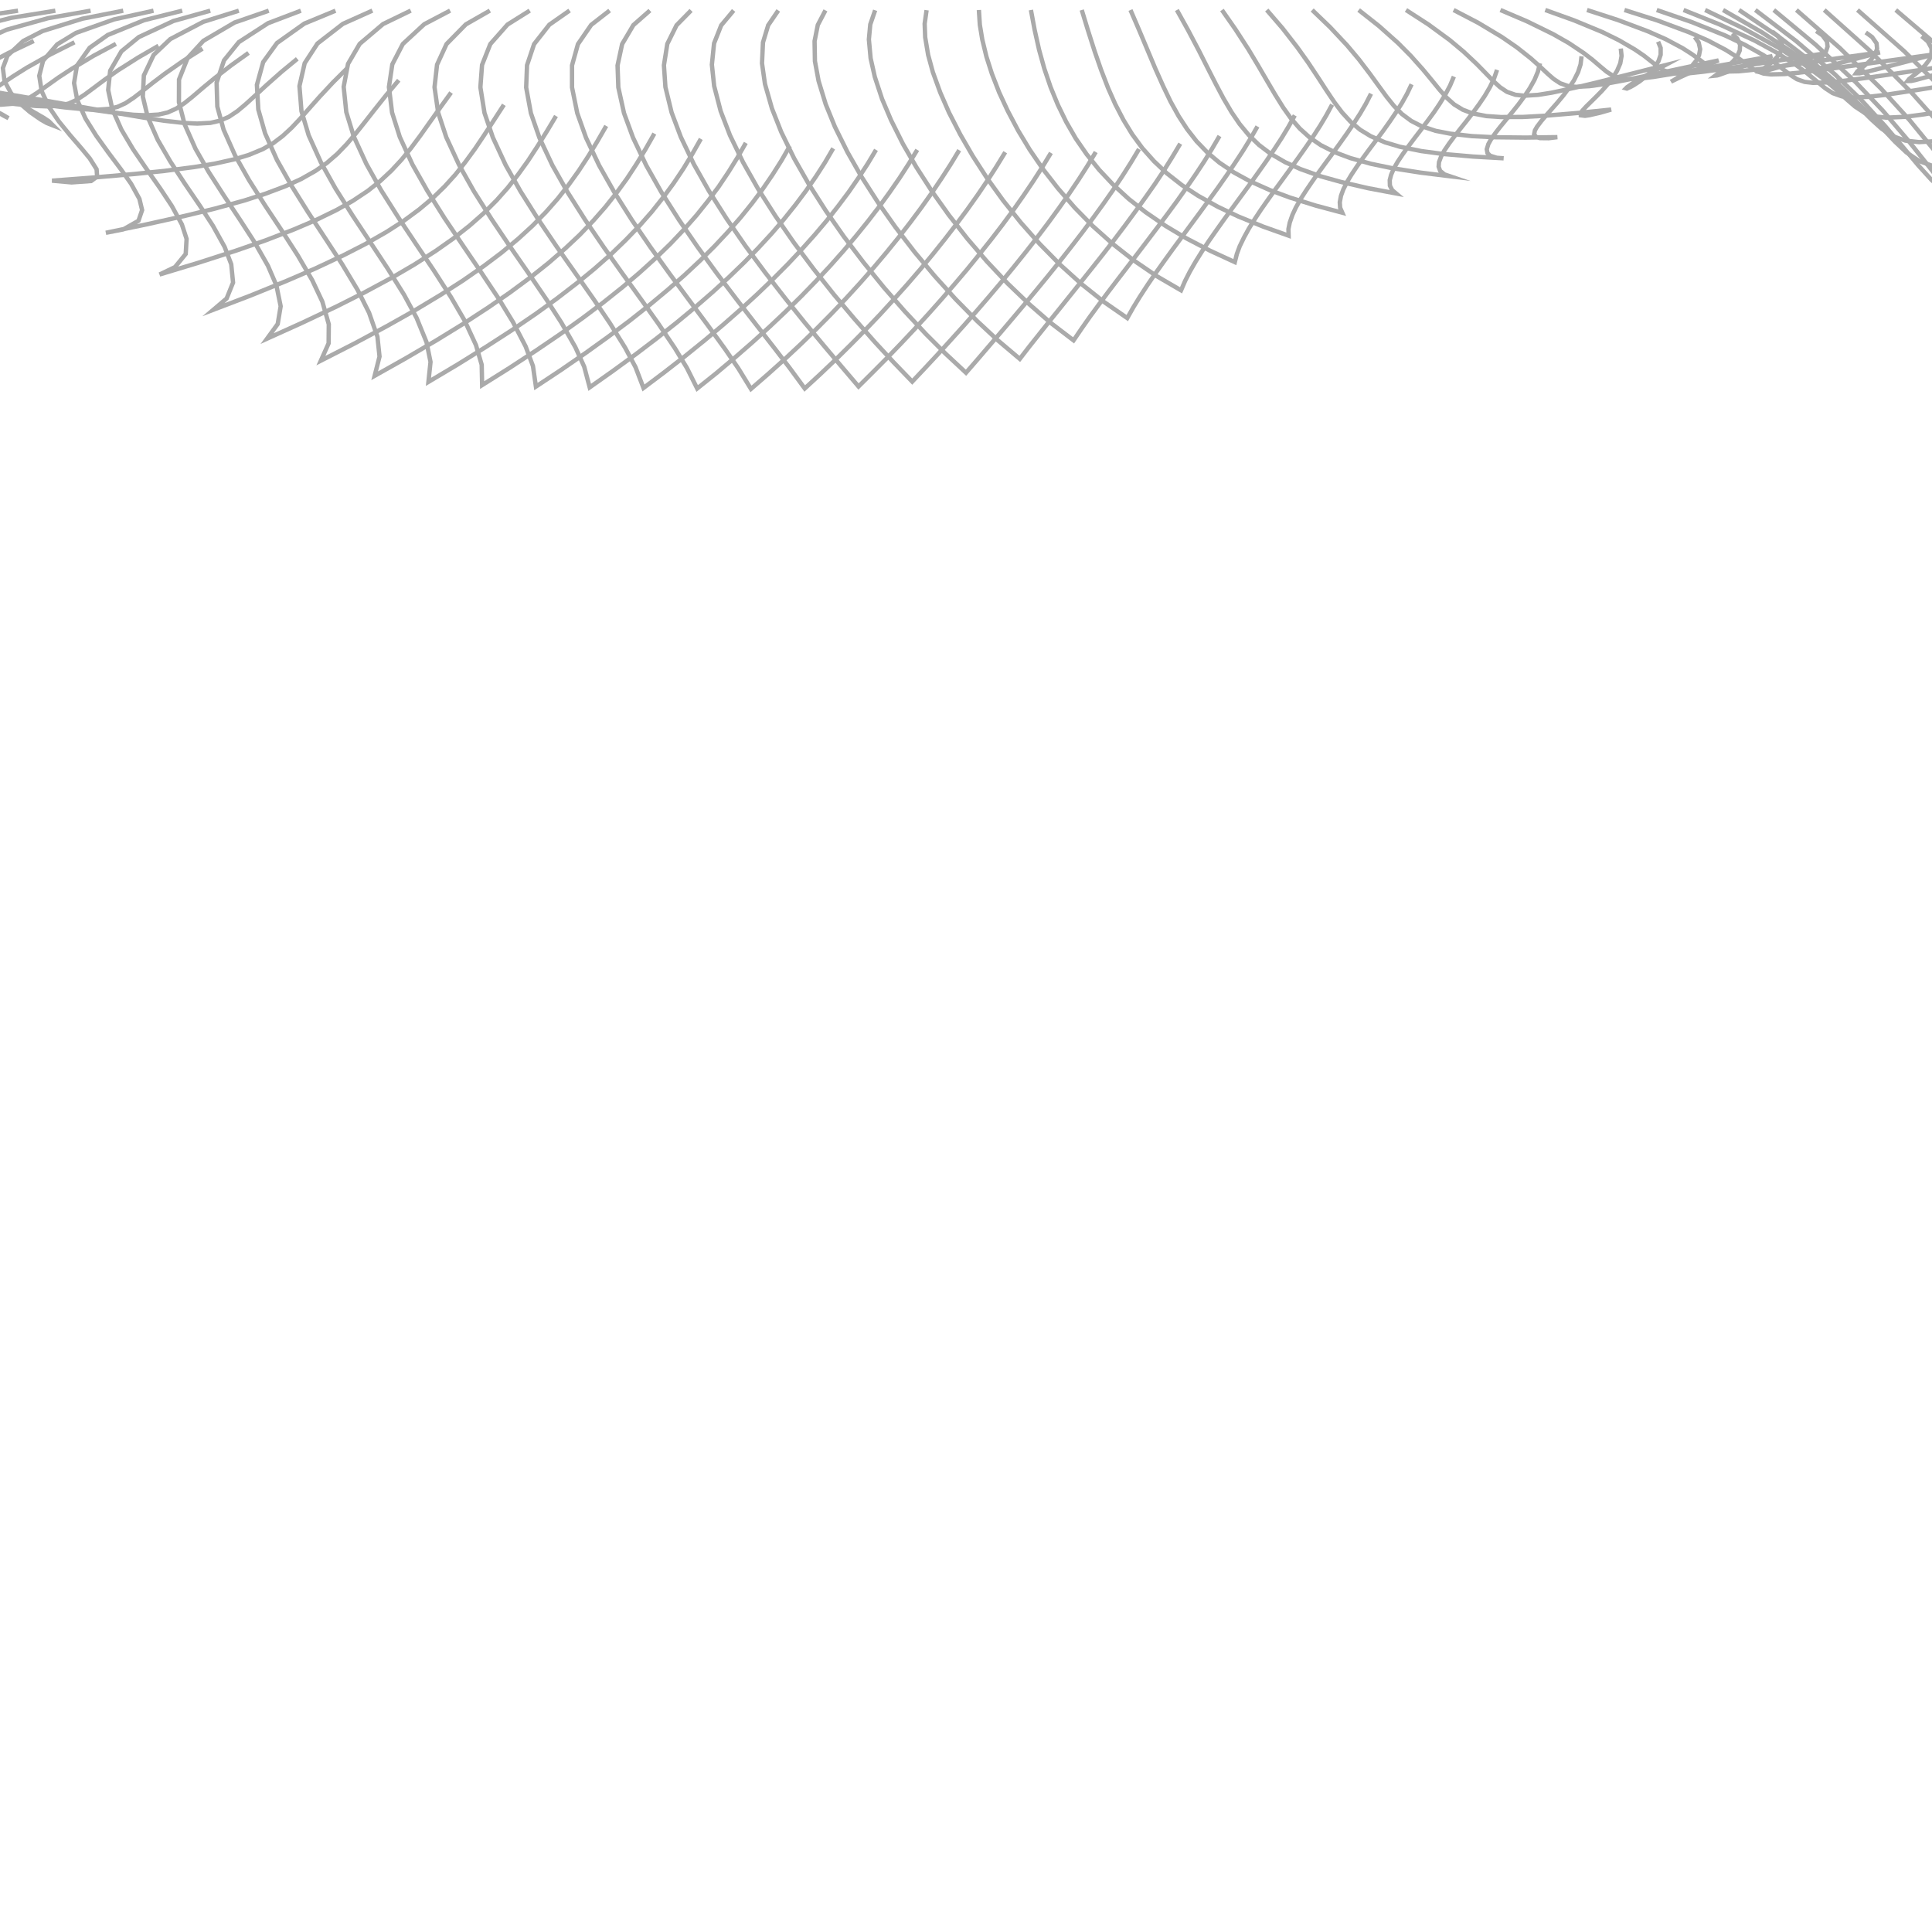 <?xml version="1.0" encoding="UTF-8"?>
<svg id="Ebene_1" xmlns="http://www.w3.org/2000/svg" width="222" height="222" viewBox="0 0 222 222">
  <polyline points="217.84 1.15 223.43 5.92 228.73 10.99 232.34 14.89 235.75 18.95 238.16 22.05 240.57 25.14 242.59 27.52 244.86 29.67 247.44 31.41 250.29 32.66 254.36 33.68 258.53 34.21 264.89 34.49 271.26 34.43 280.71 34.03 290.15 33.44 287.52 34.01 284.87 34.41 283.63 34.47 282.43 34.24 282.08 33.72 282.23 33.09 282.88 32.05 283.67 31.1 284.9 29.76 286.16 28.44 287.65 26.86 289.1 25.25 290.55 23.51 291.9 21.69 293.03 19.86 293.95 17.92" fill="none" stroke="#aaa" stroke-miterlimit="10" stroke-width=".5"/>
  <polyline points="213.44 1.15 218.81 5.89 223.9 10.93 227.39 14.82 230.68 18.86 233.04 21.96 235.4 25.05 237.4 27.45 239.64 29.63 242.19 31.41 245.02 32.72 249.02 33.82 253.13 34.43 259.35 34.84 265.58 34.9 274.78 34.67 283.97 34.23 281.47 34.7 278.97 34.98 277.8 34.97 276.71 34.63 276.43 34.01 276.62 33.33 277.31 32.23 278.12 31.22 279.36 29.84 280.63 28.47 282.11 26.86 283.55 25.22 284.99 23.46 286.33 21.62 287.45 19.77 288.36 17.82" fill="none" stroke="#aaa" stroke-miterlimit="10" stroke-width=".5"/>
  <polyline points="209.62 1.15 214.79 5.77 219.68 10.67 223.05 14.45 226.22 18.39 228.51 21.41 230.78 24.42 232.73 26.76 234.9 28.89 237.38 30.64 240.13 31.93 244 33.02 247.99 33.64 254 34.06 260.03 34.15 268.91 33.96 277.79 33.58 275.39 34 272.98 34.25 271.87 34.22 270.84 33.86 270.59 33.21 270.8 32.53 271.49 31.44 272.3 30.43 273.52 29.06 274.77 27.7 276.22 26.11 277.64 24.49 279.03 22.76 280.33 20.94 281.41 19.13 282.27 17.21" fill="none" stroke="#aaa" stroke-miterlimit="10" stroke-width=".5"/>
  <polyline points="206.42 1.15 211.41 5.52 216.14 10.18 219.38 13.75 222.43 17.48 224.61 20.33 226.78 23.18 228.63 25.38 230.69 27.38 233.03 29.01 235.63 30.19 239.32 31.17 243.11 31.71 248.85 32.04 254.61 32.06 263.11 31.79 271.61 31.34 269.26 31.8 266.88 32.1 265.8 32.11 264.78 31.81 264.54 31.23 264.73 30.61 265.4 29.58 266.18 28.63 267.36 27.33 268.56 26.05 269.95 24.53 271.3 22.98 272.63 21.33 273.84 19.6 274.84 17.87 275.62 16.03" fill="none" stroke="#aaa" stroke-miterlimit="10" stroke-width=".5"/>
  <polyline points="203.82 1.15 208.66 5.17 213.25 9.46 216.36 12.73 219.28 16.16 221.34 18.75 223.38 21.34 225.08 23.32 226.98 25.1 229.14 26.51 231.54 27.5 234.98 28.28 238.5 28.64 243.91 28.75 249.32 28.59 257.38 28.1 265.44 27.45 263.07 28.03 260.69 28.5 259.61 28.61 258.54 28.48 258.26 28.05 258.42 27.54 259.05 26.66 259.77 25.84 260.88 24.67 262.01 23.51 263.32 22.14 264.58 20.72 265.79 19.2 266.89 17.6 267.76 16 268.39 14.3" fill="none" stroke="#aaa" stroke-miterlimit="10" stroke-width=".5"/>
  <polyline points="201.7 1.15 206.39 4.72 210.86 8.56 213.84 11.45 216.63 14.5 218.54 16.75 220.43 19.01 221.95 20.68 223.66 22.15 225.6 23.26 227.74 23.95 230.89 24.39 234.09 24.46 239.11 24.21 244.12 23.73 251.7 22.82 259.26 21.8 256.83 22.62 254.39 23.39 253.28 23.7 252.14 23.88 251.81 23.76 251.91 23.42 252.49 22.76 253.12 22.15 254.16 21.2 255.19 20.24 256.39 19.06 257.53 17.83 258.6 16.51 259.55 15.08 260.25 13.67 260.67 12.15" fill="none" stroke="#aaa" stroke-miterlimit="10" stroke-width=".5"/>
  <polyline points="199.83 1.15 204.39 4.22 208.76 7.55 211.59 10 214.26 12.6 216.01 14.43 217.74 16.27 219.06 17.51 220.56 18.52 222.28 19.14 224.12 19.35 226.97 19.16 229.8 18.7 234.41 17.7 238.99 16.57 246.04 14.75 253.08 12.91 250.54 14.31 248.05 15.76 246.82 16.52 245.64 17.34 245.36 17.58 245.26 17.84 245.8 17.67 246.3 17.42 247.24 16.86 248.15 16.24 249.22 15.4 250.22 14.47 251.13 13.44 251.89 12.29 252.39 11.11 252.57 9.85" fill="none" stroke="#aaa" stroke-miterlimit="10" stroke-width=".5"/>
  <polyline points="197.99 1.15 202.42 3.69 206.68 6.49 209.37 8.52 211.92 10.7 213.51 12.21 215.06 13.75 216.2 14.78 217.47 15.64 218.95 16.16 220.51 16.33 223.02 16.19 225.52 15.81 229.7 14.99 233.86 14.07 240.38 12.58 246.9 11.08 244.26 12.3 241.65 13.56 240.36 14.21 239.09 14.9 238.79 15.07 238.56 15.25 239.01 15.03 239.45 14.78 240.29 14.23 241.1 13.64 242.02 12.85 242.87 11.99 243.59 11.05 244.13 10 244.37 8.92 244.24 7.82" fill="none" stroke="#aaa" stroke-miterlimit="10" stroke-width=".5"/>
  <polyline points="195.93 1.15 200.21 3.2 204.37 5.49 206.92 7.12 209.34 8.91 210.79 10.13 212.18 11.4 213.15 12.24 214.21 12.94 215.45 13.38 216.75 13.52 218.95 13.42 221.14 13.13 224.92 12.48 228.69 11.75 234.71 10.56 240.73 9.37 238 10.43 235.29 11.5 233.92 12.05 232.57 12.6 232.23 12.74 231.91 12.83 232.27 12.59 232.63 12.34 233.36 11.83 234.06 11.28 234.84 10.57 235.54 9.79 236.07 8.95 236.38 8.02 236.35 7.03 235.93 6.13" fill="none" stroke="#aaa" stroke-miterlimit="10" stroke-width=".5"/>
  <polyline points="193.45 1.15 197.57 2.8 201.59 4.65 204 5.96 206.31 7.42 207.62 8.4 208.88 9.44 209.7 10.12 210.59 10.7 211.63 11.07 212.73 11.2 214.65 11.13 216.57 10.91 219.99 10.39 223.42 9.83 228.98 8.88 234.55 7.94 231.77 8.84 229.02 9.74 227.61 10.2 226.2 10.65 225.8 10.76 225.41 10.8 225.67 10.56 225.97 10.33 226.6 9.87 227.2 9.38 227.84 8.76 228.4 8.06 228.77 7.34 228.9 6.53 228.62 5.64 228.01 4.92" fill="none" stroke="#aaa" stroke-miterlimit="10" stroke-width=".5"/>
  <polyline points="190.37 1.15 194.32 2.51 198.19 4.06 200.46 5.13 202.65 6.35 203.86 7.16 205 8.04 205.72 8.61 206.48 9.1 207.37 9.41 208.32 9.52 210.04 9.47 211.75 9.3 214.89 8.89 218.03 8.43 223.2 7.66 228.37 6.89 225.62 7.66 222.89 8.44 221.47 8.83 220.05 9.21 219.61 9.3 219.19 9.31 219.37 9.08 219.62 8.88 220.15 8.47 220.68 8.03 221.22 7.49 221.68 6.88 221.94 6.24 221.95 5.55 221.51 4.75 220.81 4.16" fill="none" stroke="#aaa" stroke-miterlimit="10" stroke-width=".5"/>
  <polyline points="186.66 1.15 190.41 2.34 194.09 3.71 196.24 4.65 198.31 5.74 199.44 6.45 200.5 7.23 201.15 7.73 201.84 8.17 202.64 8.45 203.49 8.55 205.07 8.51 206.65 8.36 209.57 8 212.5 7.6 217.34 6.93 222.19 6.26 219.54 6.96 216.89 7.65 215.51 8 214.13 8.33 213.69 8.42 213.27 8.42 213.42 8.2 213.65 8.02 214.13 7.64 214.6 7.24 215.08 6.75 215.48 6.19 215.69 5.6 215.63 4.98 215.12 4.26 214.39 3.73" fill="none" stroke="#aaa" stroke-miterlimit="10" stroke-width=".5"/>
  <polyline points="182.36 1.15 185.9 2.3 189.36 3.6 191.4 4.5 193.35 5.54 194.41 6.22 195.43 6.96 196.05 7.44 196.7 7.86 197.47 8.13 198.29 8.22 199.79 8.19 201.3 8.04 204.06 7.7 206.84 7.31 211.43 6.66 216.02 6.02 213.51 6.69 211.01 7.35 209.72 7.69 208.43 8 208.03 8.08 207.65 8.08 207.82 7.87 208.04 7.69 208.51 7.32 208.97 6.93 209.43 6.46 209.81 5.93 210 5.36 209.93 4.77 209.42 4.07 208.7 3.57" fill="none" stroke="#aaa" stroke-miterlimit="10" stroke-width=".5"/>
  <polyline points="177.56 1.15 180.87 2.34 184.11 3.68 186.02 4.62 187.86 5.69 188.89 6.39 189.87 7.16 190.49 7.65 191.16 8.08 191.94 8.35 192.77 8.44 194.24 8.4 195.72 8.24 198.39 7.88 201.07 7.47 205.45 6.79 209.84 6.11 207.53 6.79 205.24 7.47 204.08 7.81 202.92 8.13 202.59 8.21 202.28 8.21 202.5 8 202.75 7.81 203.24 7.44 203.71 7.05 204.18 6.57 204.57 6.02 204.78 5.45 204.75 4.84 204.3 4.14 203.64 3.63" fill="none" stroke="#aaa" stroke-miterlimit="10" stroke-width=".5"/>
  <polyline points="172.41 1.15 175.48 2.46 178.46 3.92 180.27 4.95 181.99 6.1 183 6.88 183.96 7.7 184.61 8.24 185.31 8.69 186.14 8.98 187.01 9.08 188.5 9.02 190 8.84 192.61 8.42 195.23 7.96 199.44 7.21 203.66 6.45 201.6 7.16 199.54 7.89 198.54 8.24 197.54 8.6 197.3 8.67 197.1 8.69 197.38 8.48 197.68 8.28 198.2 7.89 198.71 7.47 199.22 6.97 199.65 6.4 199.91 5.8 199.95 5.15 199.62 4.43 199.05 3.86" fill="none" stroke="#aaa" stroke-miterlimit="10" stroke-width=".5"/>
  <polyline points="167.03 1.15 169.85 2.62 172.57 4.25 174.27 5.42 175.88 6.69 176.87 7.57 177.83 8.47 178.52 9.07 179.28 9.57 180.17 9.88 181.1 9.98 182.64 9.9 184.17 9.69 186.75 9.21 189.34 8.68 193.41 7.81 197.48 6.94 195.68 7.71 193.89 8.49 193.06 8.87 192.24 9.27 192.07 9.35 192.01 9.39 192.36 9.19 192.72 8.96 193.3 8.56 193.85 8.12 194.41 7.58 194.9 6.98 195.23 6.35 195.36 5.65 195.19 4.89 194.74 4.26" fill="none" stroke="#aaa" stroke-miterlimit="10" stroke-width=".5"/>
  <polyline points="161.56 1.15 164.13 2.81 166.59 4.61 168.18 5.94 169.68 7.35 170.65 8.34 171.61 9.33 172.35 10.01 173.17 10.56 174.13 10.89 175.14 11 176.73 10.9 178.3 10.65 180.87 10.1 183.43 9.49 187.36 8.5 191.31 7.5 189.77 8.32 188.26 9.17 187.59 9.58 186.96 10.02 186.83 10.15 186.94 10.18 187.36 9.99 187.77 9.76 188.4 9.35 188.99 8.89 189.61 8.33 190.16 7.7 190.57 7.03 190.82 6.29 190.82 5.51 190.53 4.79" fill="none" stroke="#aaa" stroke-miterlimit="10" stroke-width=".5"/>
  <polyline points="156.12 1.15 158.44 2.98 160.63 4.93 162.11 6.42 163.5 7.98 164.47 9.15 165.42 10.32 166.21 11.21 167.09 12 168.09 12.61 169.2 13.03 170.81 13.34 172.45 13.45 174.98 13.44 177.52 13.3 181.32 12.98 185.13 12.59 183.88 12.95 182.62 13.24 182.13 13.31 181.65 13.25 181.65 12.98 181.82 12.72 182.27 12.23 182.75 11.76 183.4 11.12 184.04 10.47 184.7 9.73 185.31 8.94 185.81 8.14 186.18 7.28 186.33 6.43 186.24 5.58" fill="none" stroke="#aaa" stroke-miterlimit="10" stroke-width=".5"/>
  <polyline points="150.78 1.15 152.84 3.13 154.79 5.21 156.15 6.83 157.43 8.51 158.38 9.82 159.33 11.12 160.16 12.15 161.09 13.1 162.15 13.89 163.32 14.49 164.95 15.03 166.64 15.36 169.13 15.64 171.64 15.77 175.29 15.81 178.95 15.76 177.95 15.88 176.96 15.87 176.54 15.76 176.28 15.44 176.37 14.99 176.61 14.57 177.09 13.93 177.6 13.33 178.27 12.57 178.94 11.81 179.64 10.97 180.29 10.1 180.86 9.23 181.33 8.29 181.62 7.4 181.73 6.47" fill="none" stroke="#aaa" stroke-miterlimit="10" stroke-width=".5"/>
  <polyline points="145.56 1.15 147.37 3.25 149.07 5.44 150.31 7.18 151.49 8.96 152.41 10.38 153.35 11.78 154.22 12.93 155.19 13.99 156.29 14.91 157.52 15.66 159.16 16.36 160.88 16.87 163.32 17.36 165.79 17.69 169.27 17.99 172.78 18.19 171.99 18.13 171.24 17.9 170.92 17.59 170.84 17.15 171.02 16.56 171.32 16.02 171.83 15.29 172.38 14.58 173.06 13.75 173.75 12.91 174.47 12.01 175.15 11.09 175.77 10.16 176.32 9.18 176.71 8.25 176.96 7.27" fill="none" stroke="#aaa" stroke-miterlimit="10" stroke-width=".5"/>
  <polyline points="140.41 1.15 141.96 3.37 143.43 5.64 144.54 7.49 145.62 9.34 146.52 10.87 147.45 12.36 148.34 13.61 149.35 14.77 150.49 15.8 151.77 16.68 153.42 17.51 155.15 18.16 157.53 18.82 159.94 19.32 163.26 19.84 166.6 20.25 165.98 20.04 165.48 19.63 165.31 19.15 165.35 18.63 165.61 17.94 165.97 17.29 166.52 16.48 167.1 15.7 167.8 14.8 168.51 13.91 169.24 12.96 169.95 11.99 170.61 11.02 171.2 10.01 171.67 9.04 172.02 8.03" fill="none" stroke="#aaa" stroke-miterlimit="10" stroke-width=".5"/>
  <polyline points="135.23 1.15 136.52 3.47 137.76 5.82 138.74 7.76 139.73 9.7 140.59 11.32 141.52 12.9 142.44 14.25 143.49 15.52 144.67 16.66 145.99 17.66 147.66 18.63 149.41 19.42 151.73 20.25 154.1 20.91 157.24 21.63 160.42 22.23 159.97 21.85 159.71 21.33 159.69 20.7 159.85 20.08 160.19 19.3 160.62 18.56 161.21 17.68 161.83 16.82 162.55 15.86 163.28 14.91 164.03 13.91 164.77 12.9 165.45 11.89 166.09 10.84 166.62 9.84 167.06 8.8" fill="none" stroke="#aaa" stroke-miterlimit="10" stroke-width=".5"/>
  <polyline points="129.9 1.15 130.92 3.52 131.92 5.9 132.77 7.92 133.67 9.93 134.5 11.66 135.43 13.34 136.4 14.83 137.49 16.23 138.74 17.53 140.12 18.69 141.81 19.83 143.6 20.81 145.88 21.83 148.22 22.7 151.21 23.63 154.24 24.44 153.99 23.87 153.95 23.24 154.09 22.49 154.36 21.76 154.8 20.88 155.31 20.04 155.95 19.08 156.63 18.13 157.38 17.11 158.14 16.1 158.93 15.04 159.69 13.97 160.41 12.91 161.1 11.82 161.68 10.78 162.2 9.69" fill="none" stroke="#aaa" stroke-miterlimit="10" stroke-width=".5"/>
  <polyline points="124.3 1.15 125.03 3.54 125.79 5.92 126.52 8.02 127.32 10.1 128.15 11.97 129.09 13.78 130.11 15.45 131.27 17.03 132.61 18.53 134.07 19.91 135.82 21.28 137.68 22.5 139.94 23.76 142.28 24.87 145.15 26.04 148.07 27.08 148.05 26.32 148.2 25.58 148.51 24.69 148.91 23.83 149.47 22.84 150.08 21.89 150.8 20.83 151.54 19.79 152.35 18.68 153.16 17.58 153.98 16.45 154.79 15.31 155.56 14.18 156.3 13.03 156.95 11.92 157.54 10.77" fill="none" stroke="#aaa" stroke-miterlimit="10" stroke-width=".5"/>
  <polyline points="118.46 1.15 118.89 3.45 119.4 5.73 120 7.89 120.72 10.01 121.55 12.03 122.51 14 123.61 15.91 124.86 17.72 126.3 19.51 127.87 21.18 129.7 22.86 131.65 24.39 133.92 25.95 136.29 27.37 139.05 28.81 141.89 30.12 142.12 29.19 142.45 28.3 142.95 27.27 143.5 26.27 144.19 25.16 144.91 24.07 145.73 22.9 146.56 21.74 147.44 20.54 148.32 19.33 149.2 18.11 150.07 16.88 150.9 15.67 151.7 14.43 152.41 13.24 153.07 12.02" fill="none" stroke="#aaa" stroke-miterlimit="10" stroke-width=".5"/>
  <polyline points="112.48 1.15 112.59 2.85 112.87 4.54 113.35 6.52 113.97 8.46 114.81 10.62 115.79 12.73 116.99 15 118.32 17.2 119.88 19.48 121.58 21.66 123.5 23.87 125.56 25.97 127.85 28.02 130.27 29.92 132.93 31.74 135.71 33.36 136.18 32.27 136.72 31.21 137.4 30.03 138.12 28.88 138.95 27.63 139.81 26.4 140.73 25.11 141.67 23.82 142.64 22.5 143.61 21.18 144.56 19.85 145.51 18.51 146.4 17.19 147.27 15.86 148.05 14.57 148.78 13.26" fill="none" stroke="#aaa" stroke-miterlimit="10" stroke-width=".5"/>
  <polyline points="106.47 1.17 106.25 2.72 106.31 4.29 106.65 6.31 107.19 8.29 108.04 10.63 109.04 12.92 110.34 15.45 111.77 17.92 113.45 20.52 115.27 23.04 117.3 25.58 119.46 28.02 121.79 30.39 124.24 32.61 126.82 34.67 129.53 36.55 130.23 35.31 130.98 34.09 131.84 32.77 132.73 31.47 133.71 30.09 134.7 28.72 135.74 27.31 136.78 25.9 137.84 24.47 138.89 23.03 139.93 21.6 140.94 20.16 141.9 18.74 142.84 17.31 143.68 15.94 144.49 14.53" fill="none" stroke="#aaa" stroke-miterlimit="10" stroke-width=".5"/>
  <polyline points="100.56 1.18 100 2.81 99.84 4.53 100.04 6.7 100.52 8.83 101.35 11.36 102.39 13.81 103.76 16.55 105.29 19.2 107.09 21.99 109.02 24.7 111.15 27.42 113.4 30.04 115.76 32.55 118.24 34.93 120.73 37.1 123.36 39.11 124.28 37.76 125.22 36.42 126.26 35 127.31 33.59 128.43 32.12 129.55 30.66 130.7 29.16 131.85 27.65 133 26.13 134.14 24.61 135.25 23.1 136.33 21.57 137.36 20.08 138.36 18.57 139.26 17.11 140.13 15.63" fill="none" stroke="#aaa" stroke-miterlimit="10" stroke-width=".5"/>
  <polyline points="94.85 1.19 93.97 2.87 93.6 4.73 93.64 7.03 94.06 9.3 94.88 11.98 95.94 14.58 97.38 17.48 98.98 20.29 100.88 23.25 102.9 26.11 105.11 28.98 107.43 31.75 109.8 34.37 112.28 36.89 114.67 39.12 117.18 41.24 118.3 39.79 119.44 38.36 120.64 36.85 121.85 35.35 123.1 33.79 124.34 32.24 125.6 30.66 126.85 29.08 128.08 27.49 129.29 25.89 130.46 24.3 131.61 22.7 132.7 21.15 133.75 19.57 134.7 18.05 135.62 16.51" fill="none" stroke="#aaa" stroke-miterlimit="10" stroke-width=".5"/>
  <polyline points="89.43 1.2 88.27 2.9 87.67 4.88 87.56 7.28 87.9 9.65 88.7 12.46 89.77 15.17 91.25 18.2 92.92 21.13 94.88 24.2 96.97 27.19 99.23 30.16 101.58 33.05 103.94 35.75 106.38 38.37 108.65 40.64 111 42.83 112.32 41.31 113.63 39.78 114.98 38.21 116.33 36.62 117.69 35.01 119.05 33.38 120.39 31.75 121.72 30.1 123.02 28.45 124.3 26.79 125.52 25.16 126.72 23.51 127.85 21.9 128.94 20.27 129.93 18.71 130.88 17.13" fill="none" stroke="#aaa" stroke-miterlimit="10" stroke-width=".5"/>
  <polyline points="84.3 1.2 82.87 2.91 82.05 4.98 81.8 7.43 82.06 9.88 82.81 12.77 83.88 15.55 85.39 18.66 87.09 21.67 89.1 24.82 91.23 27.89 93.5 30.92 95.86 33.89 98.17 36.63 100.54 39.32 102.66 41.61 104.82 43.85 106.31 42.27 107.79 40.68 109.27 39.05 110.75 37.41 112.21 35.75 113.66 34.07 115.08 32.39 116.48 30.69 117.83 29.01 119.16 27.31 120.42 25.65 121.65 23.96 122.8 22.33 123.92 20.67 124.94 19.08 125.91 17.47" fill="none" stroke="#aaa" stroke-miterlimit="10" stroke-width=".5"/>
  <polyline points="79.41 1.2 77.74 2.9 76.68 5.04 76.29 7.5 76.46 10 77.17 12.92 78.23 15.74 79.74 18.89 81.46 21.94 83.49 25.13 85.64 28.24 87.91 31.3 90.25 34.31 92.48 37.08 94.75 39.81 96.7 42.12 98.65 44.41 100.29 42.78 101.92 41.14 103.53 39.47 105.12 37.78 106.67 36.09 108.2 34.37 109.68 32.66 111.14 30.94 112.53 29.23 113.9 27.51 115.19 25.83 116.45 24.12 117.61 22.47 118.74 20.8 119.77 19.2 120.76 17.57" fill="none" stroke="#aaa" stroke-miterlimit="10" stroke-width=".5"/>
  <polyline points="74.68 1.21 72.78 2.88 71.49 5.06 70.96 7.52 71.05 10.04 71.7 12.99 72.74 15.82 74.25 18.99 75.97 22.04 78.01 25.25 80.16 28.38 82.4 31.45 84.7 34.48 86.85 37.26 89 40.02 90.76 42.31 92.47 44.64 94.27 42.98 96.05 41.29 97.77 39.59 99.47 37.87 101.11 36.15 102.71 34.4 104.25 32.68 105.76 30.93 107.19 29.21 108.58 27.47 109.89 25.77 111.16 24.06 112.34 22.4 113.48 20.72 114.51 19.12 115.51 17.49" fill="none" stroke="#aaa" stroke-miterlimit="10" stroke-width=".5"/>
  <polyline points="70.05 1.21 67.93 2.86 66.41 5.07 65.73 7.51 65.73 10.05 66.33 13 67.34 15.83 68.84 19 70.57 22.06 72.6 25.27 74.74 28.4 76.95 31.47 79.2 34.51 81.25 37.27 83.27 40.05 84.84 42.33 86.29 44.69 88.25 42.99 90.18 41.26 92.02 39.54 93.83 37.78 95.55 36.04 97.23 34.27 98.82 32.53 100.38 30.76 101.84 29.03 103.26 27.28 104.58 25.58 105.87 23.85 107.05 22.19 108.19 20.5 109.23 18.89 110.22 17.26" fill="none" stroke="#aaa" stroke-miterlimit="10" stroke-width=".5"/>
  <polyline points="65.45 1.21 63.12 2.84 61.37 5.07 60.56 7.49 60.46 10.05 61 12.99 61.98 15.82 63.47 18.99 65.19 22.04 67.22 25.24 69.35 28.37 71.52 31.43 73.72 34.48 75.67 37.22 77.55 40.01 78.93 42.28 80.11 44.64 82.3 42.89 84.44 41.09 86.45 39.34 88.43 37.55 90.27 35.81 92.08 34.03 93.76 32.3 95.4 30.54 96.91 28.84 98.38 27.1 99.73 25.43 101.04 23.73 102.23 22.09 103.38 20.43 104.41 18.84 105.4 17.22" fill="none" stroke="#aaa" stroke-miterlimit="10" stroke-width=".5"/>
  <polyline points="60.87 1.22 58.32 2.82 56.34 5.06 55.39 7.46 55.2 10.03 55.67 12.97 56.63 15.79 58.1 18.96 59.82 22 61.84 25.2 63.96 28.33 66.1 31.37 68.24 34.42 70.09 37.15 71.83 39.95 73.03 42.2 73.94 44.58 76.37 42.75 78.76 40.89 80.96 39.11 83.13 37.29 85.1 35.56 87.04 33.78 88.81 32.08 90.53 30.35 92.1 28.68 93.62 26.98 95 25.35 96.32 23.67 97.52 22.07 98.66 20.42 99.69 18.84 100.66 17.22" fill="none" stroke="#aaa" stroke-miterlimit="10" stroke-width=".5"/>
  <polyline points="56.29 1.22 53.53 2.8 51.31 5.06 50.22 7.43 49.93 10.02 50.35 12.95 51.28 15.77 52.74 18.93 54.45 21.97 56.47 25.16 58.57 28.28 60.68 31.32 62.76 34.37 64.51 37.08 66.11 39.89 67.13 42.14 67.76 44.51 70.42 42.63 73.05 40.71 75.42 38.91 77.75 37.07 79.85 35.33 81.9 33.55 83.74 31.87 85.53 30.14 87.13 28.5 88.69 26.81 90.08 25.19 91.41 23.53 92.61 21.93 93.75 20.29 94.78 18.69 95.74 17.05" fill="none" stroke="#aaa" stroke-miterlimit="10" stroke-width=".5"/>
  <polyline points="51.72 1.22 48.75 2.78 46.29 5.05 45.08 7.39 44.69 10 45.05 12.93 45.94 15.74 47.39 18.9 49.1 21.92 51.1 25.1 53.2 28.22 55.26 31.25 57.29 34.3 58.94 37 60.4 39.81 61.24 42.06 61.58 44.42 64.48 42.5 67.35 40.52 69.88 38.7 72.38 36.83 74.58 35.09 76.73 33.3 78.64 31.63 80.49 29.9 82.12 28.28 83.7 26.59 85.1 24.99 86.44 23.33 87.64 21.72 88.77 20.07 89.8 18.44 90.76 16.77" fill="none" stroke="#aaa" stroke-miterlimit="10" stroke-width=".5"/>
  <polyline points="47.2 1.22 44.02 2.76 41.33 5.04 39.99 7.34 39.49 9.97 39.79 12.88 40.65 15.68 42.09 18.82 43.78 21.84 45.78 25 47.85 28.11 49.87 31.11 51.83 34.16 53.39 36.84 54.69 39.65 55.35 41.91 55.4 44.25 58.54 42.28 61.64 40.25 64.33 38.42 66.98 36.52 69.28 34.79 71.54 32.99 73.49 31.33 75.39 29.61 77.05 28 78.64 26.32 80.05 24.72 81.38 23.06 82.58 21.45 83.7 19.78 84.73 18.12 85.7 16.42" fill="none" stroke="#aaa" stroke-miterlimit="10" stroke-width=".5"/>
  <polyline points="42.79 1.22 39.4 2.74 36.48 5 35.01 7.26 34.41 9.89 34.64 12.77 35.47 15.55 36.88 18.67 38.55 21.66 40.53 24.79 42.57 27.87 44.54 30.85 46.43 33.87 47.87 36.53 49.01 39.32 49.47 41.59 49.23 43.88 52.59 41.88 55.92 39.81 58.77 37.97 61.57 36.06 63.96 34.33 66.29 32.54 68.29 30.9 70.23 29.19 71.89 27.59 73.49 25.93 74.89 24.34 76.21 22.68 77.4 21.06 78.52 19.39 79.55 17.69 80.53 15.96" fill="none" stroke="#aaa" stroke-miterlimit="10" stroke-width=".5"/>
  <polyline points="38.55 1.23 34.97 2.71 31.83 4.94 30.24 7.14 29.52 9.75 29.68 12.58 30.46 15.32 31.83 18.39 33.48 21.32 35.41 24.4 37.41 27.44 39.31 30.35 41.1 33.33 42.41 35.94 43.37 38.69 43.61 40.97 43.05 43.18 46.64 41.16 50.19 39.08 53.18 37.24 56.11 35.33 58.57 33.63 60.98 31.85 63 30.24 64.95 28.55 66.61 26.99 68.19 25.34 69.57 23.77 70.87 22.13 72.05 20.51 73.15 18.83 74.19 17.11 75.19 15.35" fill="none" stroke="#aaa" stroke-miterlimit="10" stroke-width=".5"/>
  <polyline points="34.57 1.23 30.81 2.66 27.44 4.84 25.74 6.94 24.89 9.5 24.97 12.24 25.69 14.89 27.01 17.86 28.61 20.69 30.48 23.64 32.42 26.56 34.21 29.34 35.88 32.2 37.04 34.66 37.78 37.26 37.76 39.45 36.87 41.44 40.69 39.49 44.46 37.47 47.57 35.72 50.63 33.88 53.14 32.27 55.59 30.57 57.61 29.05 59.56 27.43 61.19 25.94 62.74 24.36 64.08 22.84 65.34 21.24 66.49 19.64 67.58 17.98 68.64 16.24 69.66 14.47" fill="none" stroke="#aaa" stroke-miterlimit="10" stroke-width=".5"/>
  <polyline points="30.88 1.23 26.95 2.59 23.37 4.69 21.56 6.66 20.57 9.14 20.56 11.74 21.21 14.27 22.46 17.09 23.98 19.76 25.77 22.54 27.6 25.29 29.27 27.87 30.79 30.54 31.76 32.79 32.25 35.19 31.91 37.23 30.69 38.91 34.72 37.09 38.71 35.2 41.92 33.58 45.08 31.88 47.61 30.4 50.08 28.82 52.07 27.42 53.98 25.91 55.56 24.52 57.05 23.03 58.34 21.58 59.54 20.05 60.67 18.48 61.73 16.86 62.83 15.1 63.89 13.33" fill="none" stroke="#aaa" stroke-miterlimit="10" stroke-width=".5"/>
  <polyline points="27.44 1.23 23.35 2.51 19.57 4.49 17.66 6.3 16.53 8.67 16.41 11.1 16.98 13.47 18.13 16.08 19.57 18.56 21.24 21.11 22.96 23.63 24.47 25.95 25.81 28.37 26.57 30.36 26.78 32.47 26.04 34.3 24.52 35.59 28.74 33.98 32.92 32.28 36.21 30.86 39.45 29.34 41.97 28.05 44.43 26.64 46.36 25.4 48.2 24.04 49.7 22.78 51.1 21.42 52.33 20.06 53.46 18.63 54.57 17.11 55.62 15.55 56.76 13.8 57.9 12.04" fill="none" stroke="#aaa" stroke-miterlimit="10" stroke-width=".5"/>
  <polyline points="24.16 1.23 19.93 2.41 15.95 4.26 13.95 5.9 12.66 8.13 12.43 10.34 12.9 12.53 13.96 14.91 15.29 17.15 16.84 19.42 18.42 21.67 19.75 23.68 20.9 25.79 21.44 27.45 21.34 29.18 20.11 30.69 18.34 31.54 22.74 30.21 27.12 28.8 30.46 27.64 33.76 26.37 36.25 25.31 38.67 24.13 40.52 23.09 42.28 21.92 43.68 20.81 44.98 19.6 46.13 18.36 47.2 17.05 48.29 15.59 49.34 14.11 50.58 12.37 51.83 10.64" fill="none" stroke="#aaa" stroke-miterlimit="10" stroke-width=".5"/>
  <polyline points="20.94 1.23 16.56 2.32 12.38 4.02 10.3 5.49 8.84 7.55 8.51 9.54 8.88 11.52 9.83 13.63 11.06 15.6 12.47 17.56 13.91 19.48 15.06 21.11 16.02 22.85 16.33 24.14 15.91 25.37 14.16 26.36 12.16 26.75 16.75 25.8 21.31 24.79 24.69 23.97 28.04 23.05 30.47 22.27 32.86 21.37 34.6 20.57 36.26 19.63 37.56 18.72 38.75 17.69 39.83 16.57 40.84 15.39 41.94 14.01 43.03 12.62 44.4 10.9 45.82 9.22" fill="none" stroke="#aaa" stroke-miterlimit="10" stroke-width=".5"/>
  <polyline points="17.64 1.23 13.1 2.23 8.73 3.78 6.58 5.09 4.95 6.98 4.51 8.71 4.79 10.48 5.63 12.29 6.76 13.95 8.04 15.52 9.36 17.05 10.31 18.2 11.1 19.45 11.16 20.3 10.47 20.8 8.23 20.96 5.98 20.76 10.74 20.4 15.48 19.99 18.89 19.64 22.29 19.2 24.65 18.81 26.99 18.29 28.62 17.79 30.19 17.14 31.38 16.46 32.48 15.63 33.51 14.68 34.47 13.66 35.6 12.38 36.74 11.1 38.28 9.45 39.89 7.85" fill="none" stroke="#aaa" stroke-miterlimit="10" stroke-width=".5"/>
  <polyline points="14.16 1.23 9.46 2.15 4.89 3.57 2.67 4.71 .86 6.4 .33 7.82 .52 9.32 1.27 10.71 2.31 11.9 3.45 12.88 4.69 13.74 5.37 14.13 6.1 14.42 5.61 13.93 4.99 13.52 2.43 12.04 -.19 10.64 4.74 11.48 9.66 12.34 13.1 12.94 16.54 13.52 18.84 13.87 21.15 14.13 22.66 14.2 24.17 14.12 25.26 13.87 26.29 13.43 27.28 12.77 28.2 12 29.4 10.91 30.6 9.8 32.35 8.25 34.16 6.76" fill="none" stroke="#aaa" stroke-miterlimit="10" stroke-width=".5"/>
  <polyline points="10.41 1.23 5.52 2.09 .75 3.42 -1.56 4.47 -3.52 6.07 -4.13 7.37 -4.02 8.8 -3.34 10.11 -2.37 11.22 -1.3 12.14 -.16 12.94 .4 13.28 .98 13.58 .23 13.14 -.55 12.74 -3.45 11.36 -6.37 10.04 -1.27 10.8 3.82 11.57 7.32 12.12 10.81 12.64 13.08 12.95 15.36 13.19 16.8 13.25 18.24 13.16 19.27 12.92 20.23 12.49 21.2 11.85 22.1 11.13 23.35 10.06 24.62 9.01 26.56 7.51 28.56 6.08" fill="none" stroke="#aaa" stroke-miterlimit="10" stroke-width=".5"/>
  <polyline points="6.36 1.23 1.28 2.05 -3.7 3.32 -6.12 4.32 -8.21 5.85 -8.89 7.07 -8.85 8.45 -8.21 9.71 -7.29 10.76 -6.28 11.64 -5.2 12.41 -4.72 12.72 -4.26 13.02 -5.21 12.62 -6.15 12.22 -9.34 10.91 -12.55 9.64 -7.26 10.33 -1.97 11.06 1.6 11.56 5.17 12.05 7.44 12.34 9.71 12.56 11.12 12.61 12.51 12.51 13.5 12.28 14.42 11.86 15.37 11.23 16.28 10.53 17.6 9.48 18.95 8.46 21.07 6.98 23.27 5.59" fill="none" stroke="#aaa" stroke-miterlimit="10" stroke-width=".5"/>
  <polyline points="2.07 1.23 -3.22 2.02 -8.42 3.26 -10.94 4.22 -13.17 5.71 -13.9 6.87 -13.92 8.23 -13.32 9.45 -12.42 10.47 -11.44 11.31 -10.4 12.06 -9.97 12.36 -9.62 12.66 -10.72 12.29 -11.81 11.89 -15.26 10.64 -18.73 9.41 -13.22 10.07 -7.73 10.76 -4.06 11.23 -.4 11.7 1.89 11.97 4.18 12.18 5.56 12.23 6.94 12.13 7.9 11.89 8.8 11.48 9.76 10.85 10.69 10.16 12.08 9.12 13.51 8.11 15.83 6.64 18.21 5.26" fill="none" stroke="#aaa" stroke-miterlimit="10" stroke-width=".5"/>
  <polyline points="-2.4 1.23 -7.91 2.01 -13.34 3.22 -15.96 4.17 -18.32 5.63 -19.1 6.75 -19.17 8.11 -18.58 9.3 -17.69 10.3 -16.73 11.12 -15.72 11.86 -15.31 12.15 -15.05 12.45 -16.29 12.11 -17.51 11.72 -21.2 10.51 -24.9 9.31 -19.18 9.94 -13.47 10.61 -9.69 11.07 -5.92 11.52 -3.59 11.78 -1.27 11.99 .12 12.03 1.49 11.92 2.44 11.68 3.33 11.27 4.31 10.64 5.26 9.95 6.73 8.9 8.26 7.9 10.75 6.41 13.32 5.04" fill="none" stroke="#aaa" stroke-miterlimit="10" stroke-width=".5"/>
  <polyline points="-6.98 1.23 -12.71 2.01 -18.36 3.21 -21.09 4.14 -23.57 5.6 -24.4 6.69 -24.51 8.05 -23.94 9.23 -23.06 10.22 -22.1 11.03 -21.1 11.77 -20.7 12.06 -20.53 12.36 -21.89 12.04 -23.23 11.64 -27.15 10.46 -31.08 9.28 -25.13 9.89 -19.19 10.55 -15.28 11 -11.4 11.45 -9.02 11.7 -6.65 11.9 -5.27 11.94 -3.89 11.83 -2.94 11.59 -2.05 11.17 -1.05 10.52 -.07 9.83 1.5 8.77 3.11 7.76 5.8 6.25 8.56 4.86" fill="none" stroke="#aaa" stroke-miterlimit="10" stroke-width=".5"/>
  <polyline points="-11.6 1.23 -17.56 2 -23.43 3.21 -26.28 4.13 -28.88 5.58 -29.75 6.66 -29.9 8.02 -29.33 9.2 -28.46 10.18 -27.51 10.99 -26.51 11.73 -26.12 12.02 -26.02 12.32 -27.5 12.01 -28.95 11.62 -33.1 10.45 -37.26 9.28 -31.07 9.89 -24.89 10.54 -20.87 10.98 -16.85 11.42 -14.43 11.67 -12.01 11.87 -10.62 11.9 -9.24 11.79 -8.28 11.54 -7.39 11.12 -6.37 10.46 -5.35 9.76 -3.69 8.67 -1.97 7.65 .91 6.12 3.88 4.71" fill="none" stroke="#aaa" stroke-miterlimit="10" stroke-width=".5"/>
</svg>